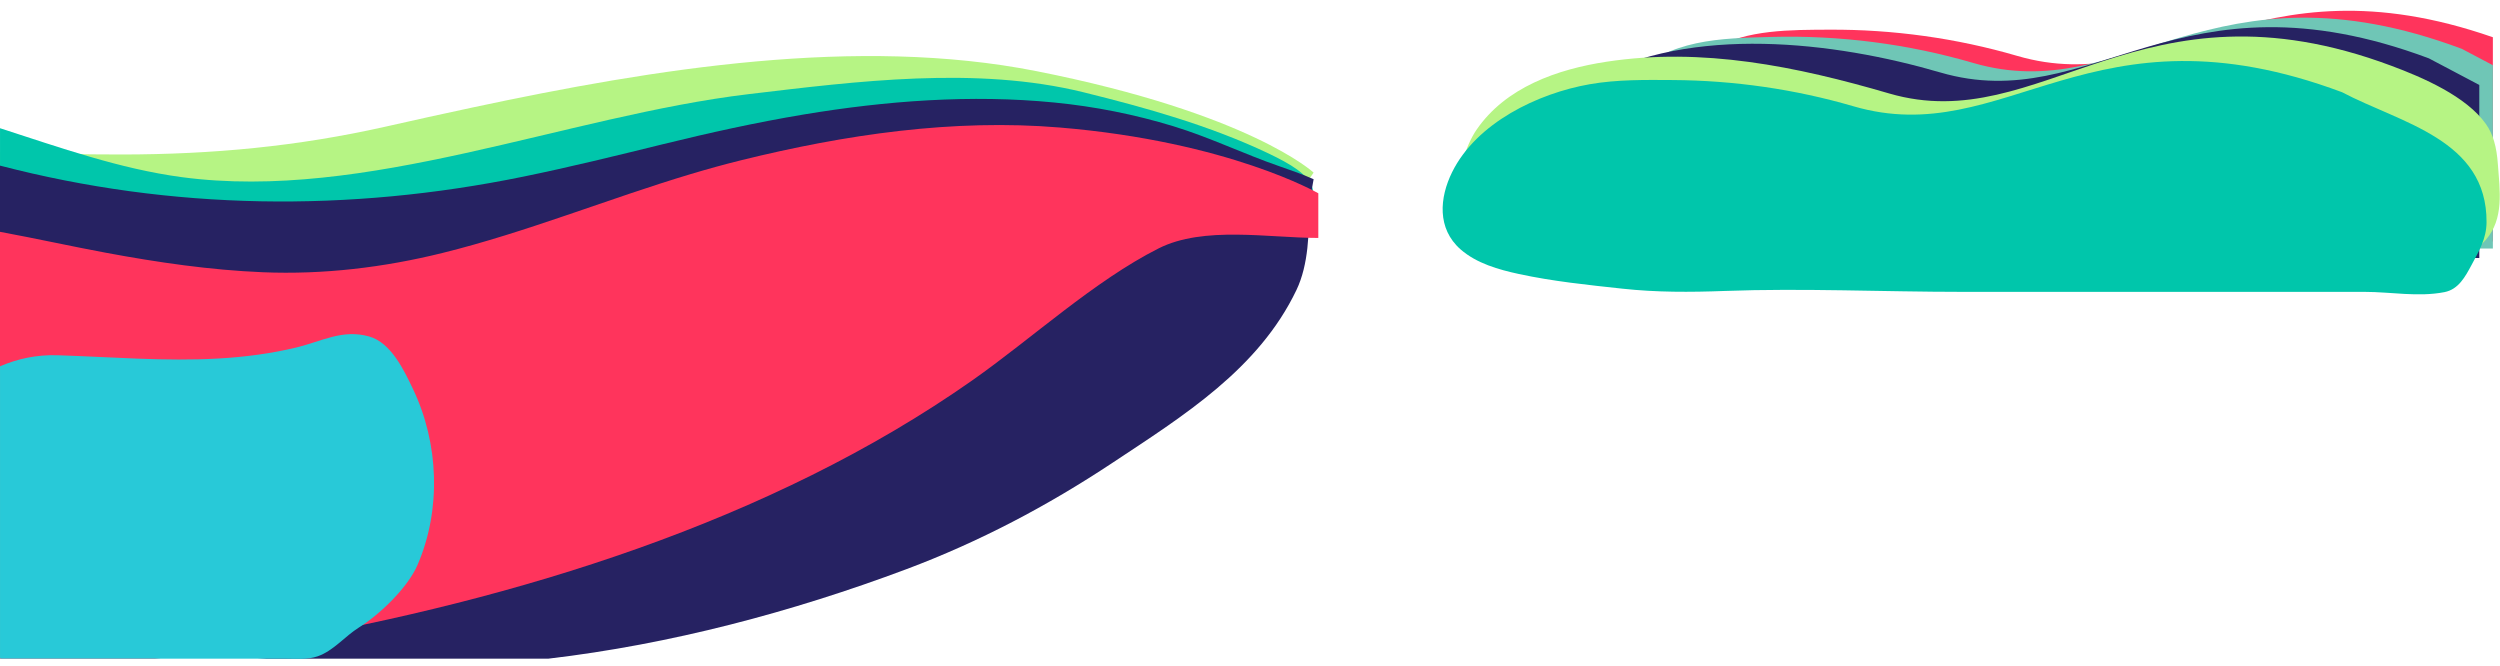 <?xml version="1.0" encoding="utf-8"?>
<!-- Generator: Adobe Illustrator 15.0.2, SVG Export Plug-In  -->
<!DOCTYPE svg PUBLIC "-//W3C//DTD SVG 1.1//EN" "http://www.w3.org/Graphics/SVG/1.1/DTD/svg11.dtd">
<svg version="1.1"
	 xmlns="http://www.w3.org/2000/svg" xmlns:xlink="http://www.w3.org/1999/xlink" xmlns:a="http://ns.adobe.com/AdobeSVGViewerExtensions/3.0/"
	 x="0px" y="0px" width="184px" height="49px" viewBox="0 -0.793 184 49"
	 overflow="visible" enable-background="new 0 -0.793 184 49" xml:space="preserve">
<defs>
</defs>
<path fill="#FF345C" d="M183.477,1.949c-17.756-6.179-23.968,4.6-35.009,1.372c-4.476-1.308-9.148-1.952-13.811-1.93
	c-2.834,0.014-6.1-0.021-8.579,1.422c-1.697,0.988-2.688,1.93-3.598,3.669c-0.739,1.411-1.713,3.523-1.132,5.185
	c0.261,0.743,1.536,1.825,2.166,2.232c3.045,1.97,7.246,1.985,10.728,2.521c1.522,0.235,3.121,0.303,4.669,0.475
	c3.396,0.378,6.881,0.083,10.316,0.083c3.662,0,7.324,0,10.986,0c6.854,0,13.707,0,20.56,0c0.901,0,1.802,0,2.703,0V1.949z"/>
<path fill="#6FC6B6" d="M183.477,4.008l-2.285-1.206c-18.502-6.915-24.727,4.322-35.965,1.038
	c-4.803-1.404-9.836-2.048-14.837-1.915c-3.765,0.1-7.575,0.152-10.385,3.005c-1.706,1.732-3.342,5.108-1.263,7.146
	c1.732,1.697,4.02,2.286,6.191,3.157c1.941,0.779,3.907,1.389,5.964,1.702c6.726,1.025,13.844,0.562,20.643,0.562
	c7.329,0,14.657,0,21.985,0c0.549,0,9.951,0,9.951,0C183.477,17.496,183.477,4.008,183.477,4.008z"/>
<path fill="#262262" d="M182.477,5.46l-3.713-1.959c-18.5-6.915-24.725,4.323-35.963,1.038c-7.823-2.286-18.305-3.505-25.754,0.536
	c-1.759,0.954-3.22,2.775-2.1,4.85c0.918,1.699,2.897,2.61,4.598,3.354c3.016,1.32,6.524,1.878,9.703,2.627
	c1.354,0.319,2.862,0.569,4.097,1.165c1.783,0.86,3.207,1.127,5.12,1.127c1.128,0,2.256,0,3.384,0c3.219,0,6.438,0,9.655,0
	c7.327,0,14.654,0,21.98,0c2.998,0,5.995,0,8.992,0V5.46z"/>
<path fill="#B6F484" d="M182.968,8.341c-1.445-2.054-4.67-3.436-6.965-4.293c-18.501-6.916-25.724,5.322-36.964,2.037
	c-6.833-1.997-13.739-3.408-20.785-2.337c-3.618,0.55-7.435,1.872-9.588,5.019c-0.752,1.099-1.475,3.22-1.061,4.568
	c0.347,1.128,1.404,1.717,2.33,2.351c1.63,1.116,3.469,2.205,5.469,2.447c5.086,0.619,10.403,0.504,15.538,0.407
	c2.48-0.047,5.021,0.204,7.522,0.204c2.96,0,5.92,0,8.88,0c7.289,0,14.577,0,21.866,0c2.703,0,5.419-0.009,8.102,0.118
	c2.047,0.097,4.229-0.396,5.628-1.985c1.383-1.571,1.04-3.662,0.904-5.579C183.753,10.001,183.49,9.083,182.968,8.341z"/>
<path fill="#00C6AB" d="M136.41,7.028c-4.306-1.258-8.793-1.901-13.278-1.93c-2.041-0.013-4.108-0.044-6.127,0.308
	c-3.822,0.667-8.339,2.846-10.131,6.475c-0.926,1.876-1.12,4.15,0.624,5.681c1.173,1.03,2.806,1.49,4.294,1.812
	c2.505,0.542,5.048,0.801,7.632,1.081c2.502,0.271,4.962,0.262,7.493,0.167c5.781-0.216,11.688,0.066,17.498,0.066
	c7.418,0,14.836,0,22.254,0c2.452,0,4.904,0,7.356,0c1.942,0,3.962,0.399,5.893,0.018c1.03-0.204,1.525-1.132,2.001-2.022
	c0.539-1.008,1.082-1.91,1.09-3.117c0.04-6.103-6.297-7.287-10.636-9.574C153.871-0.923,147.646,10.312,136.41,7.028"/>
<path fill="#B6F484" d="M34.801,7.113c-2.191,0.467-4.345,0.945-6.442,1.419c-6.482,1.456-12.709,2.036-19.34,2.046
	C6.025,10.582,3.012,10.513,0,10.379v14.167c5.267-0.627,10.237-0.478,15.518-0.369c7.098,0.145,14.673-1.248,21.587-2.723
	c5.709-1.218,11.554-1.65,17.216-3.089c8.305-2.11,16.301-3.512,24.756-4.487c0.985-0.115,17.272-0.119,17.272-0.101v-1.381
	l0.332-0.487c0,0-4.669-4.355-20.402-7.467C63.14,1.845,48.229,4.248,34.801,7.113"/>
<path fill="#00C6AB" d="M93.363,10.501c-4.313-2.05-9.007-3.363-13.625-4.504C71.872,4.057,63.05,5.19,55.122,6.133
	c-13.473,1.608-28.197,7.928-41.751,6.111c-4.563-0.611-8.952-2.175-13.37-3.601v28.233c12.672,1.221,25.535,2.148,38.239,1.428
	c9.514-0.543,19.489-1.671,28.775-3.852c5.214-1.223,12.199-3.387,16.322-6.958c2.343-2.028,3.766-4.816,6.035-6.882
	c1.672-1.521,3.714-2.529,5.356-4.055C98.135,13.401,96.66,12.074,93.363,10.501"/>
<path fill="#262262" d="M38.504,12.21C25.647,14.841,12.64,14.683,0,11.396v34.919c3.463,0.268,6.938,0.574,10.479,0.752
	c2.973,0.146,6.038,0.392,9.128,0.617h20.758c8.966-1.054,17.925-3.428,26.348-6.586c5.354-2.008,10.385-4.658,15.152-7.819
	c5.26-3.486,10.772-6.909,13.555-12.73c0.898-1.879,0.93-4.246,0.93-6.284l0.332-1.867c-0.806-0.361-1.643-0.653-2.477-0.94
	c-2.642-0.91-5.152-2.137-7.835-2.957c-2.857-0.873-5.792-1.456-8.766-1.748c-6.138-0.604-12.391-0.129-18.46,0.882
	c-3.489,0.582-6.953,1.35-10.387,2.194C45.35,10.667,41.943,11.507,38.504,12.21"/>
<path fill="#FF345C" d="M50.832,12.021c-6.123,1.836-12.061,4.268-18.258,5.802c-4.324,1.071-8.776,1.605-13.232,1.421
	c-3.876-0.16-7.731-0.724-11.54-1.433C5.315,17.35,2.681,16.764,0,16.269v31.417h11.387c2.945-0.308,5.878-0.719,8.794-1.229
	c17.735-3.113,36.516-8.822,51.374-19.252c4.37-3.067,8.984-7.33,13.723-9.718c3.319-1.671,8.102-0.767,11.75-0.767v-3.286
	c0,0-6.569-3.803-19.019-4.841c-7.874-0.656-15.812,0.52-23.45,2.405C53.307,11.307,52.064,11.652,50.832,12.021"/>
<path fill="#28C9D8" d="M4.22,25.353c-1.502-0.047-2.927,0.252-4.219,0.815v21.479c0.018,0.013,0.036,0.024,0.055,0.037
	c1.724,0,3.448,0,5.172,0c3.8,0,7.599,0,11.399,0c1.449,0,2.899,0,4.348,0c0.787,0,1.641,0.092,2.396-0.17
	c1.18-0.409,2.012-1.479,3.047-2.125c1.543-0.964,3.589-2.93,4.31-4.597c1.764-4.079,1.577-8.949-0.324-12.936
	c-0.667-1.398-1.621-3.43-3.229-3.883c-1.976-0.557-3.485,0.357-5.361,0.808c-1.875,0.451-3.791,0.701-5.714,0.811
	C12.141,25.82,8.177,25.477,4.22,25.353"/>
</svg>
